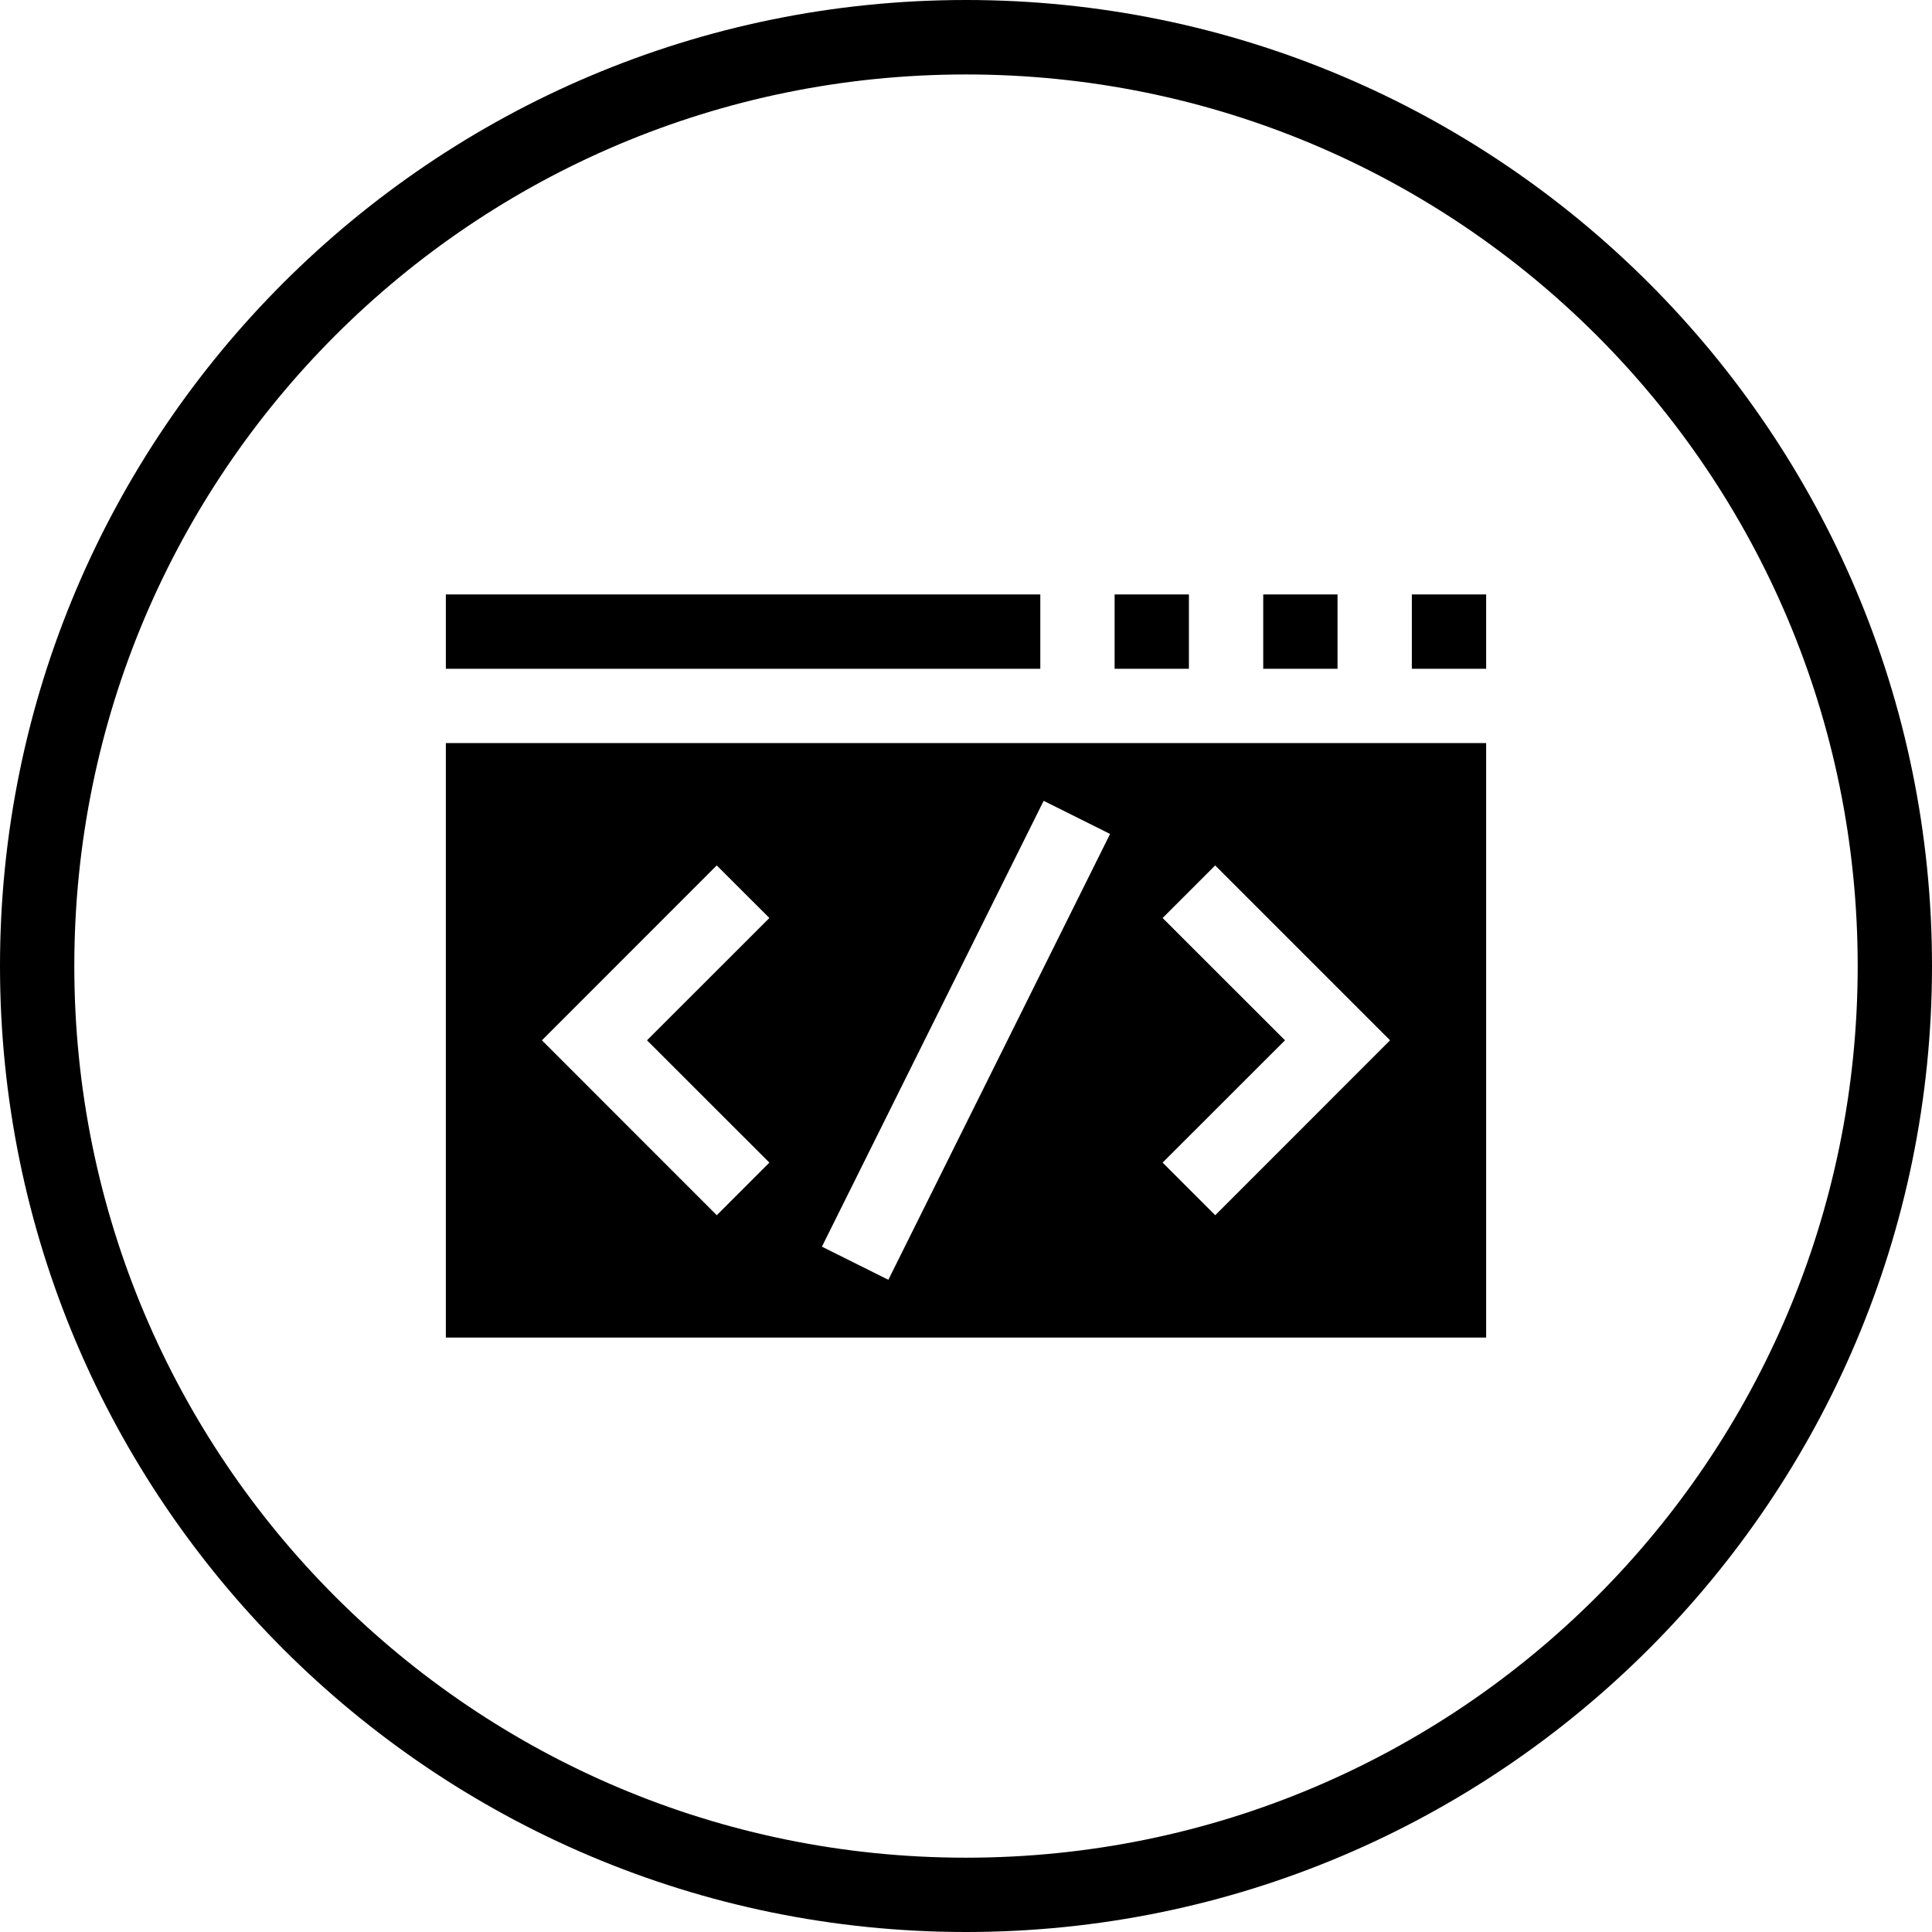 <svg xmlns="http://www.w3.org/2000/svg" width="26" height="26"><path style="line-height:normal;text-indent:0;text-align:start;text-decoration-line:none;text-transform:none;block-progression:tb" d="M13 0C5.826 0 0 5.826 0 13s5.826 13 13 13 13-5.826 13-13S20.174 0 13 0zm0 1.002c6.633 0 12 5.365 12 11.998 0 6.633-5.367 12-12 12S1 19.633 1 13 6.367 1.002 13 1.002zM6 8v1h8V8H6zm9 0v1h1V8h-1zm2 0v1h1V8h-1zm2 0v1h1V8h-1zM6 10v8h14v-8H6zm8.045.777.894.446-2.984 6-.894-.446 2.984-6zm-4.399.87.708.707L8.707 14l1.647 1.646-.708.708L7.293 14l2.353-2.354zm6.708 0L18.707 14l-2.353 2.354-.708-.708L17.293 14l-1.647-1.646.708-.708z" color="#000" font-family="sans-serif" font-weight="400" overflow="visible"/></svg>